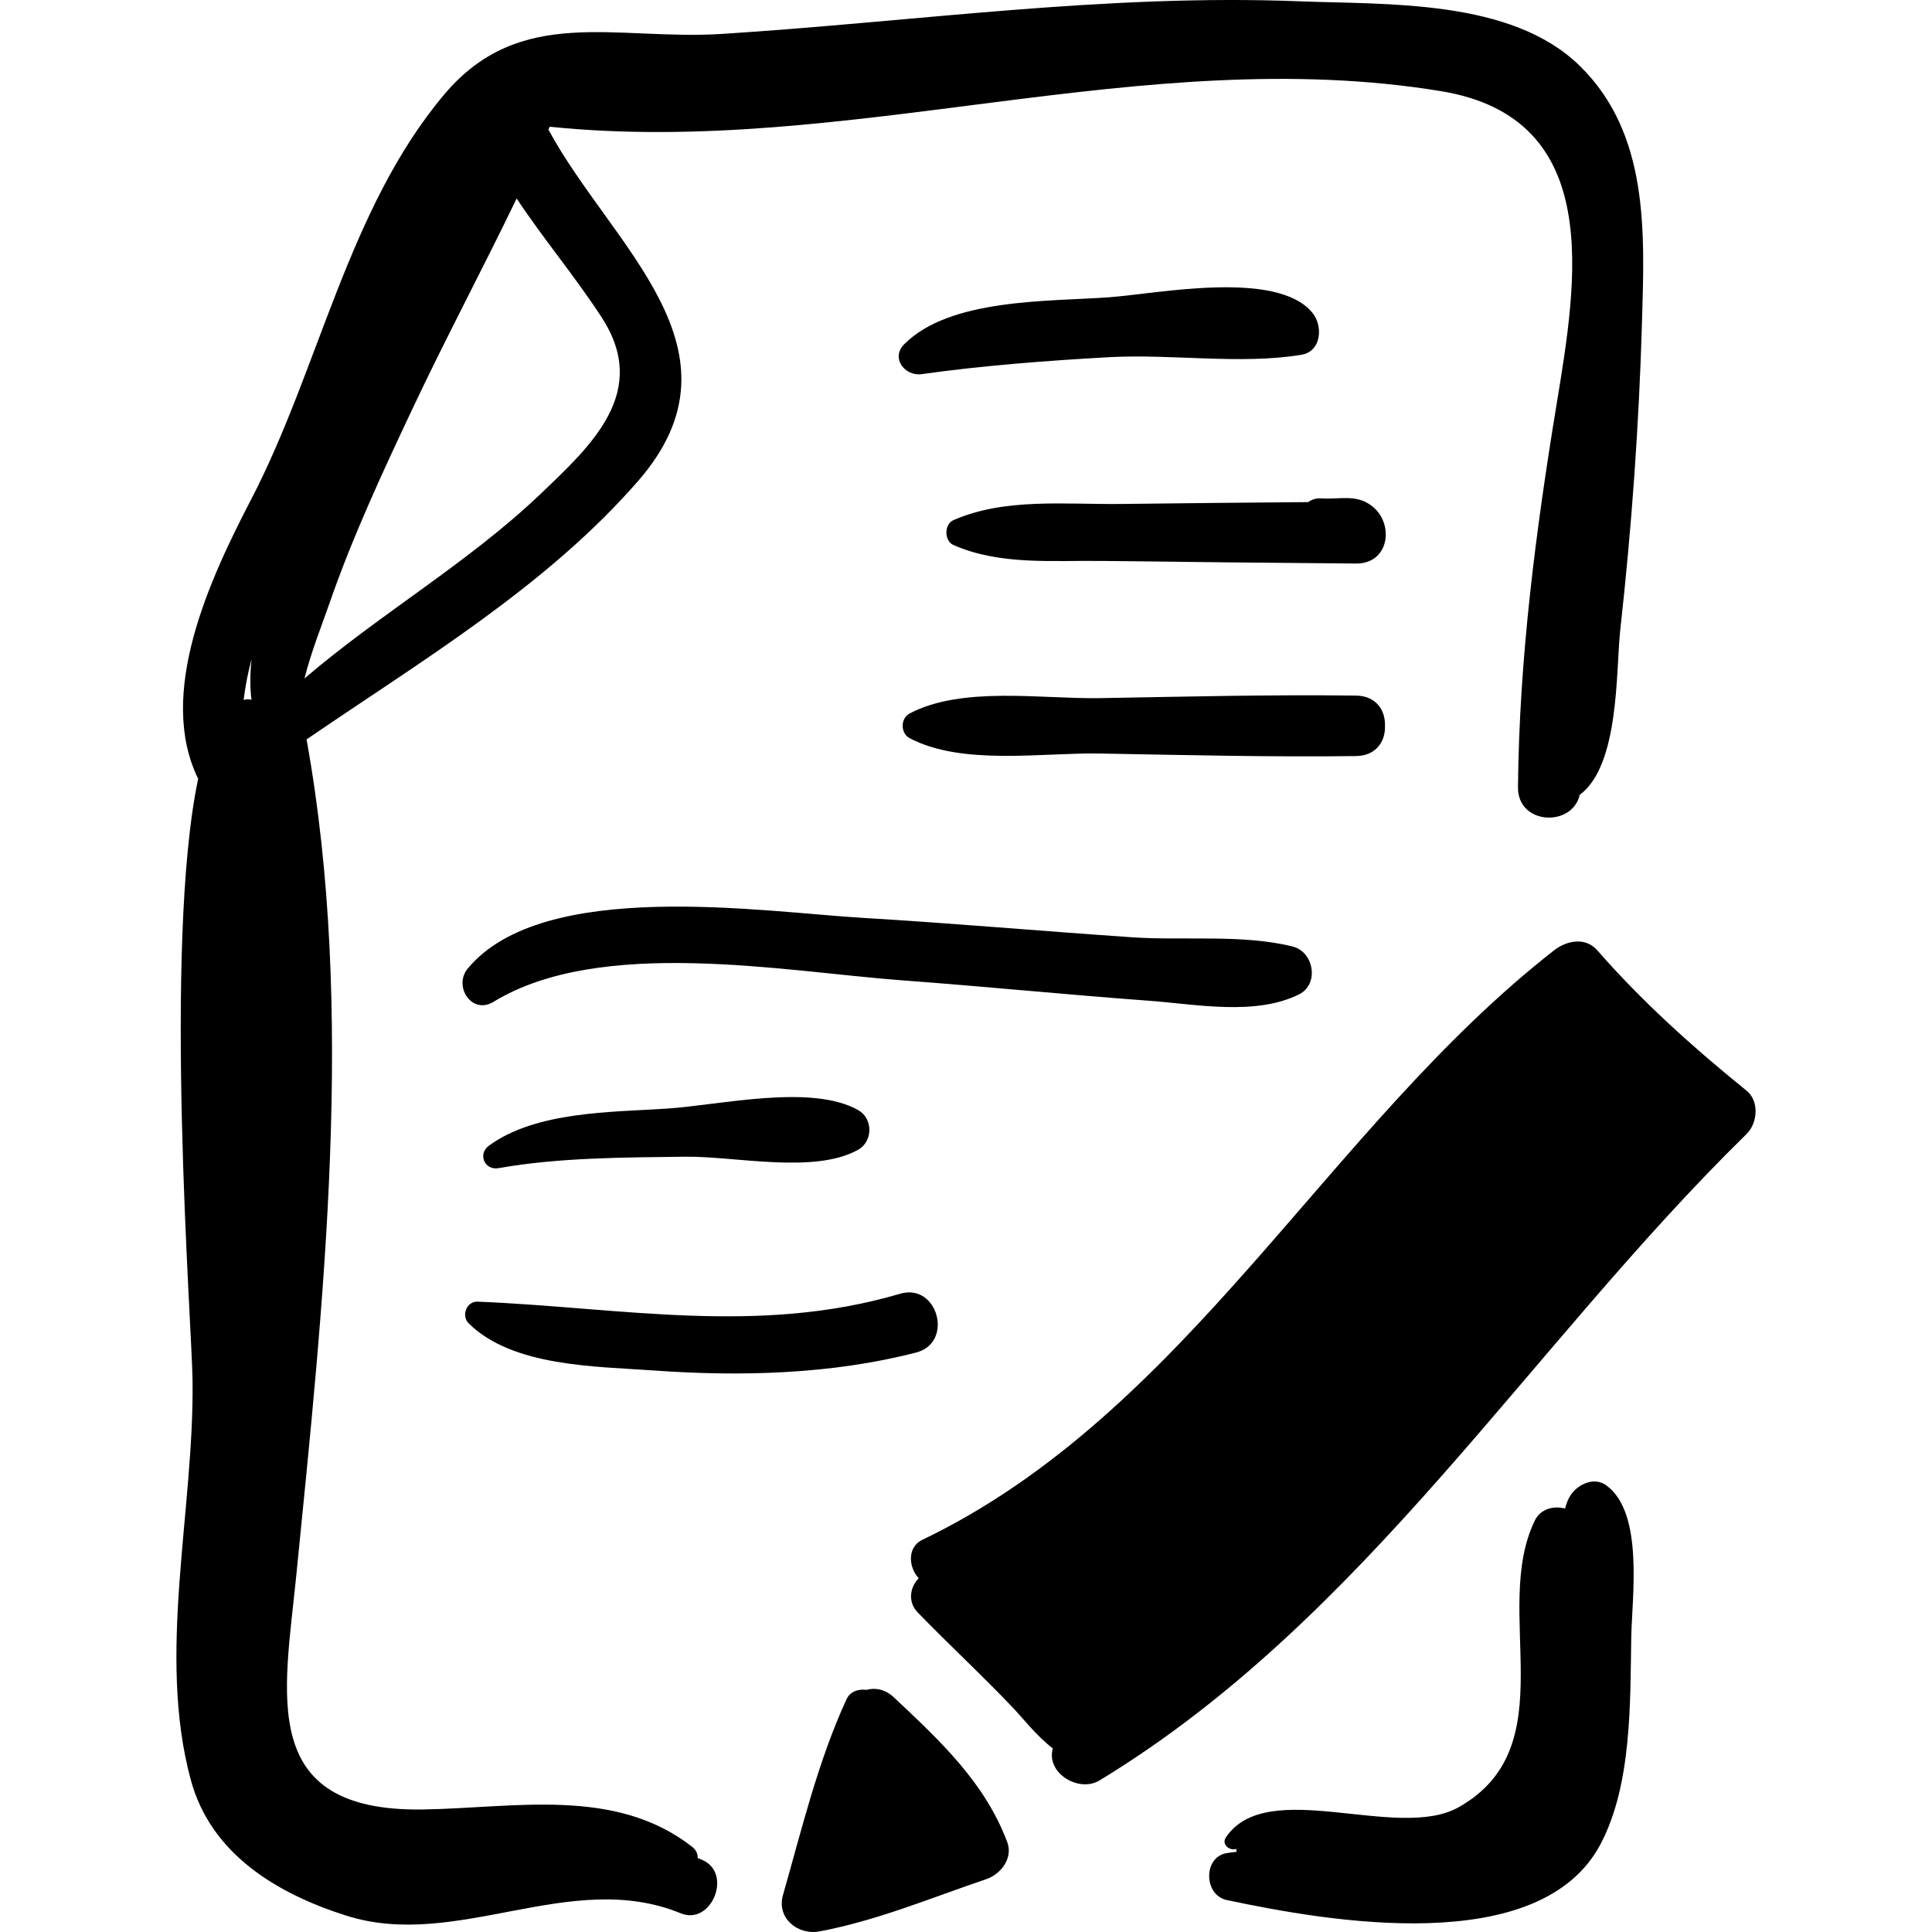 <?xml version="1.0" encoding="iso-8859-1"?>
<!-- Generator: Adobe Illustrator 16.0.0, SVG Export Plug-In . SVG Version: 6.00 Build 0)  -->
<!DOCTYPE svg PUBLIC "-//W3C//DTD SVG 1.1//EN" "http://www.w3.org/Graphics/SVG/1.1/DTD/svg11.dtd">
<svg version="1.1" id="Capa_1" xmlns="http://www.w3.org/2000/svg" xmlns:xlink="http://www.w3.org/1999/xlink" x="0px" y="0px"
	 width="189.23px" height="189.229px" viewBox="0 0 189.23 189.229" style="enable-background:new 0 0 189.23 189.229;"
	 xml:space="preserve">
<g>
	<g>
		<path d="M98.658,180.438c-2.199-5.881-6.622-9.967-11.099-14.183c-0.855-0.806-1.834-0.975-2.693-0.743
			c-0.781-0.104-1.598,0.149-1.957,0.929c-2.801,6.088-4.385,12.748-6.221,19.171c-0.647,2.265,1.465,3.952,3.561,3.561
			c5.642-1.052,10.943-3.29,16.358-5.122C98.016,183.574,99.243,182.001,98.658,180.438z"/>
		<path d="M171.074,106.831c-5.243-4.242-10.188-8.674-14.634-13.758c-1.163-1.33-3.006-0.944-4.216,0
			c-22.186,17.317-35.915,45.272-61.877,57.74c-1.536,0.737-1.35,2.725-0.362,3.762c-0.838,0.845-1.116,2.301-0.11,3.343
			c3.1,3.208,6.392,6.229,9.457,9.476c0.869,0.921,2.258,2.694,3.786,3.853c-0.691,2.426,2.558,4.363,4.57,3.14
			c26.02-15.801,42.028-42.405,63.385-63.322C172.148,110.011,172.334,107.852,171.074,106.831z"/>
		<path d="M157.328,145.483c-1.178-0.855-2.73-0.135-3.456,0.905c-0.271,0.39-0.446,0.86-0.584,1.364
			c-1.113-0.292-2.397,0.03-2.952,1.163c-4.318,8.836,3.119,22.146-7.478,28.099c-5.999,3.371-18.711-3.074-22.78,2.937
			c-0.499,0.737,0.438,1.418,1.108,1.108c-0.137,0.062-0.133,0.178-0.043,0.317c-0.347,0.033-0.684,0.074-0.999,0.129
			c-2.328,0.403-2.234,4.117,0,4.592c9.936,2.114,30.692,5.745,36.621-5.472c3.073-5.814,2.901-13.84,3.008-20.213
			C159.839,156.449,161.038,148.175,157.328,145.483z"/>
		<path d="M154.711,6.431c-6.706-6.547-18.86-5.965-27.431-6.303c-18.979-0.75-37.668,1.992-56.564,3.194
			c-10.377,0.661-19.747-2.913-27.2,5.925C34.095,20.419,31.255,36.114,24.606,48.9c-4.106,7.895-9.27,19.05-5.198,27.38
			c-3.44,16.374-0.623,53.346-0.549,58.876c0.173,12.767-3.523,26.852-0.166,39.196c1.983,7.292,8.499,11.143,15.227,13.277
			c10.844,3.442,21.941-4.657,32.758-0.23c2.98,1.219,5.079-3.82,2.188-5.191c-0.173-0.082-0.355-0.145-0.531-0.22
			c0.011-0.392-0.136-0.785-0.558-1.114c-7.576-5.9-17.438-3.77-26.413-3.645c-16.178,0.225-13.505-11.271-12.35-22.87
			c2.66-26.716,5.82-55.344,1.011-81.938C41.284,64.715,53.5,57.45,62.496,47.116c11.19-12.853-2.611-22.986-8.783-34.426
			c0.041-0.093,0.087-0.184,0.128-0.278c29.23,3.013,58.1-8.271,87.284-3.486c16.068,2.634,13.332,18.518,11.327,30.727
			c-2.042,12.437-3.652,24.833-3.773,37.46c-0.035,3.697,5.309,3.937,6.051,0.734c3.925-2.895,3.53-12.236,3.968-16.165
			c1.113-9.977,1.834-20.047,2.126-30.081C161.083,22.756,161.54,13.095,154.711,6.431z M24.635,64.568
			c-0.14,1.369-0.164,2.706-0.005,3.976c-0.074-0.012-0.138-0.046-0.214-0.052c-0.193-0.015-0.372,0.032-0.555,0.059
			C24.028,67.217,24.284,65.888,24.635,64.568z M58.943,31.105c4.714,7.272-0.957,12.473-6.065,17.336
			c-7.04,6.703-15.686,11.696-23.055,18.013c0.656-2.626,1.717-5.258,2.451-7.374c2.261-6.522,5.184-12.799,8.123-19.037
			c3.262-6.924,6.88-13.7,10.207-20.604C53.233,23.418,56.342,27.093,58.943,31.105z"/>
		<path d="M128.542,30.63c-3.505-4.252-15.244-1.85-19.919-1.513c-5.962,0.43-15.58,0.093-20.06,4.599
			c-1.353,1.36,0.076,3.158,1.705,2.929c5.902-0.831,12.297-1.325,18.354-1.66c6.12-0.338,12.887,0.744,18.831-0.234
			C129.466,34.42,129.589,31.898,128.542,30.63z"/>
		<path d="M134.353,49.545c-1.546-1.176-3.121-0.607-4.972-0.732c-0.488-0.033-0.905,0.127-1.271,0.366
			c-6.06,0.052-12.119,0.102-18.179,0.181c-5.557,0.072-11.483-0.627-16.541,1.582c-0.926,0.405-0.926,2.037,0,2.442
			c4.571,1.997,9.626,1.492,14.671,1.558c8.253,0.108,16.506,0.183,24.759,0.253C136.112,55.222,136.593,51.25,134.353,49.545z"/>
		<path d="M132.822,68.13c-8.353-0.106-16.727,0.103-25.079,0.249c-5.676,0.099-13.494-1.211-18.646,1.502
			c-0.914,0.481-0.914,1.94,0,2.421c5.153,2.714,12.968,1.4,18.646,1.502c8.353,0.15,16.728,0.355,25.079,0.249
			c2.003-0.026,2.889-1.496,2.828-2.961C135.71,69.626,134.825,68.155,132.822,68.13z"/>
		<path d="M126.621,92.711c-4.9-1.228-10.663-0.563-15.717-0.907c-8.829-0.602-17.643-1.383-26.478-1.908
			c-9.759-0.58-31.226-3.928-38.609,4.964c-1.439,1.733,0.384,4.568,2.519,3.265c10.525-6.423,28.506-2.958,40.067-2.102
			c8.05,0.596,16.084,1.403,24.136,1.995c4.598,0.338,10.411,1.502,14.693-0.623C129.24,96.397,128.688,93.228,126.621,92.711z"/>
		<path d="M84.055,108.728c-4.616-2.6-13.607-0.475-18.733-0.145c-5.483,0.354-12.805,0.26-17.427,3.622
			c-1.124,0.817-0.447,2.451,0.931,2.209c5.977-1.051,12.256-1.041,18.304-1.121c4.82-0.063,12.645,1.728,16.925-0.684
			C85.515,111.786,85.516,109.549,84.055,108.728z"/>
		<path d="M88.151,126.72c-13.916,4.098-27.333,1.344-41.366,0.771c-1.098-0.045-1.631,1.383-0.88,2.125
			c4.311,4.262,12.455,4.207,18.104,4.614c8.508,0.612,17.433,0.386,25.728-1.759C93.458,131.511,91.841,125.61,88.151,126.72z"/>
	</g>
</g>
<g>
</g>
<g>
</g>
<g>
</g>
<g>
</g>
<g>
</g>
<g>
</g>
<g>
</g>
<g>
</g>
<g>
</g>
<g>
</g>
<g>
</g>
<g>
</g>
<g>
</g>
<g>
</g>
<g>
</g>
</svg>
